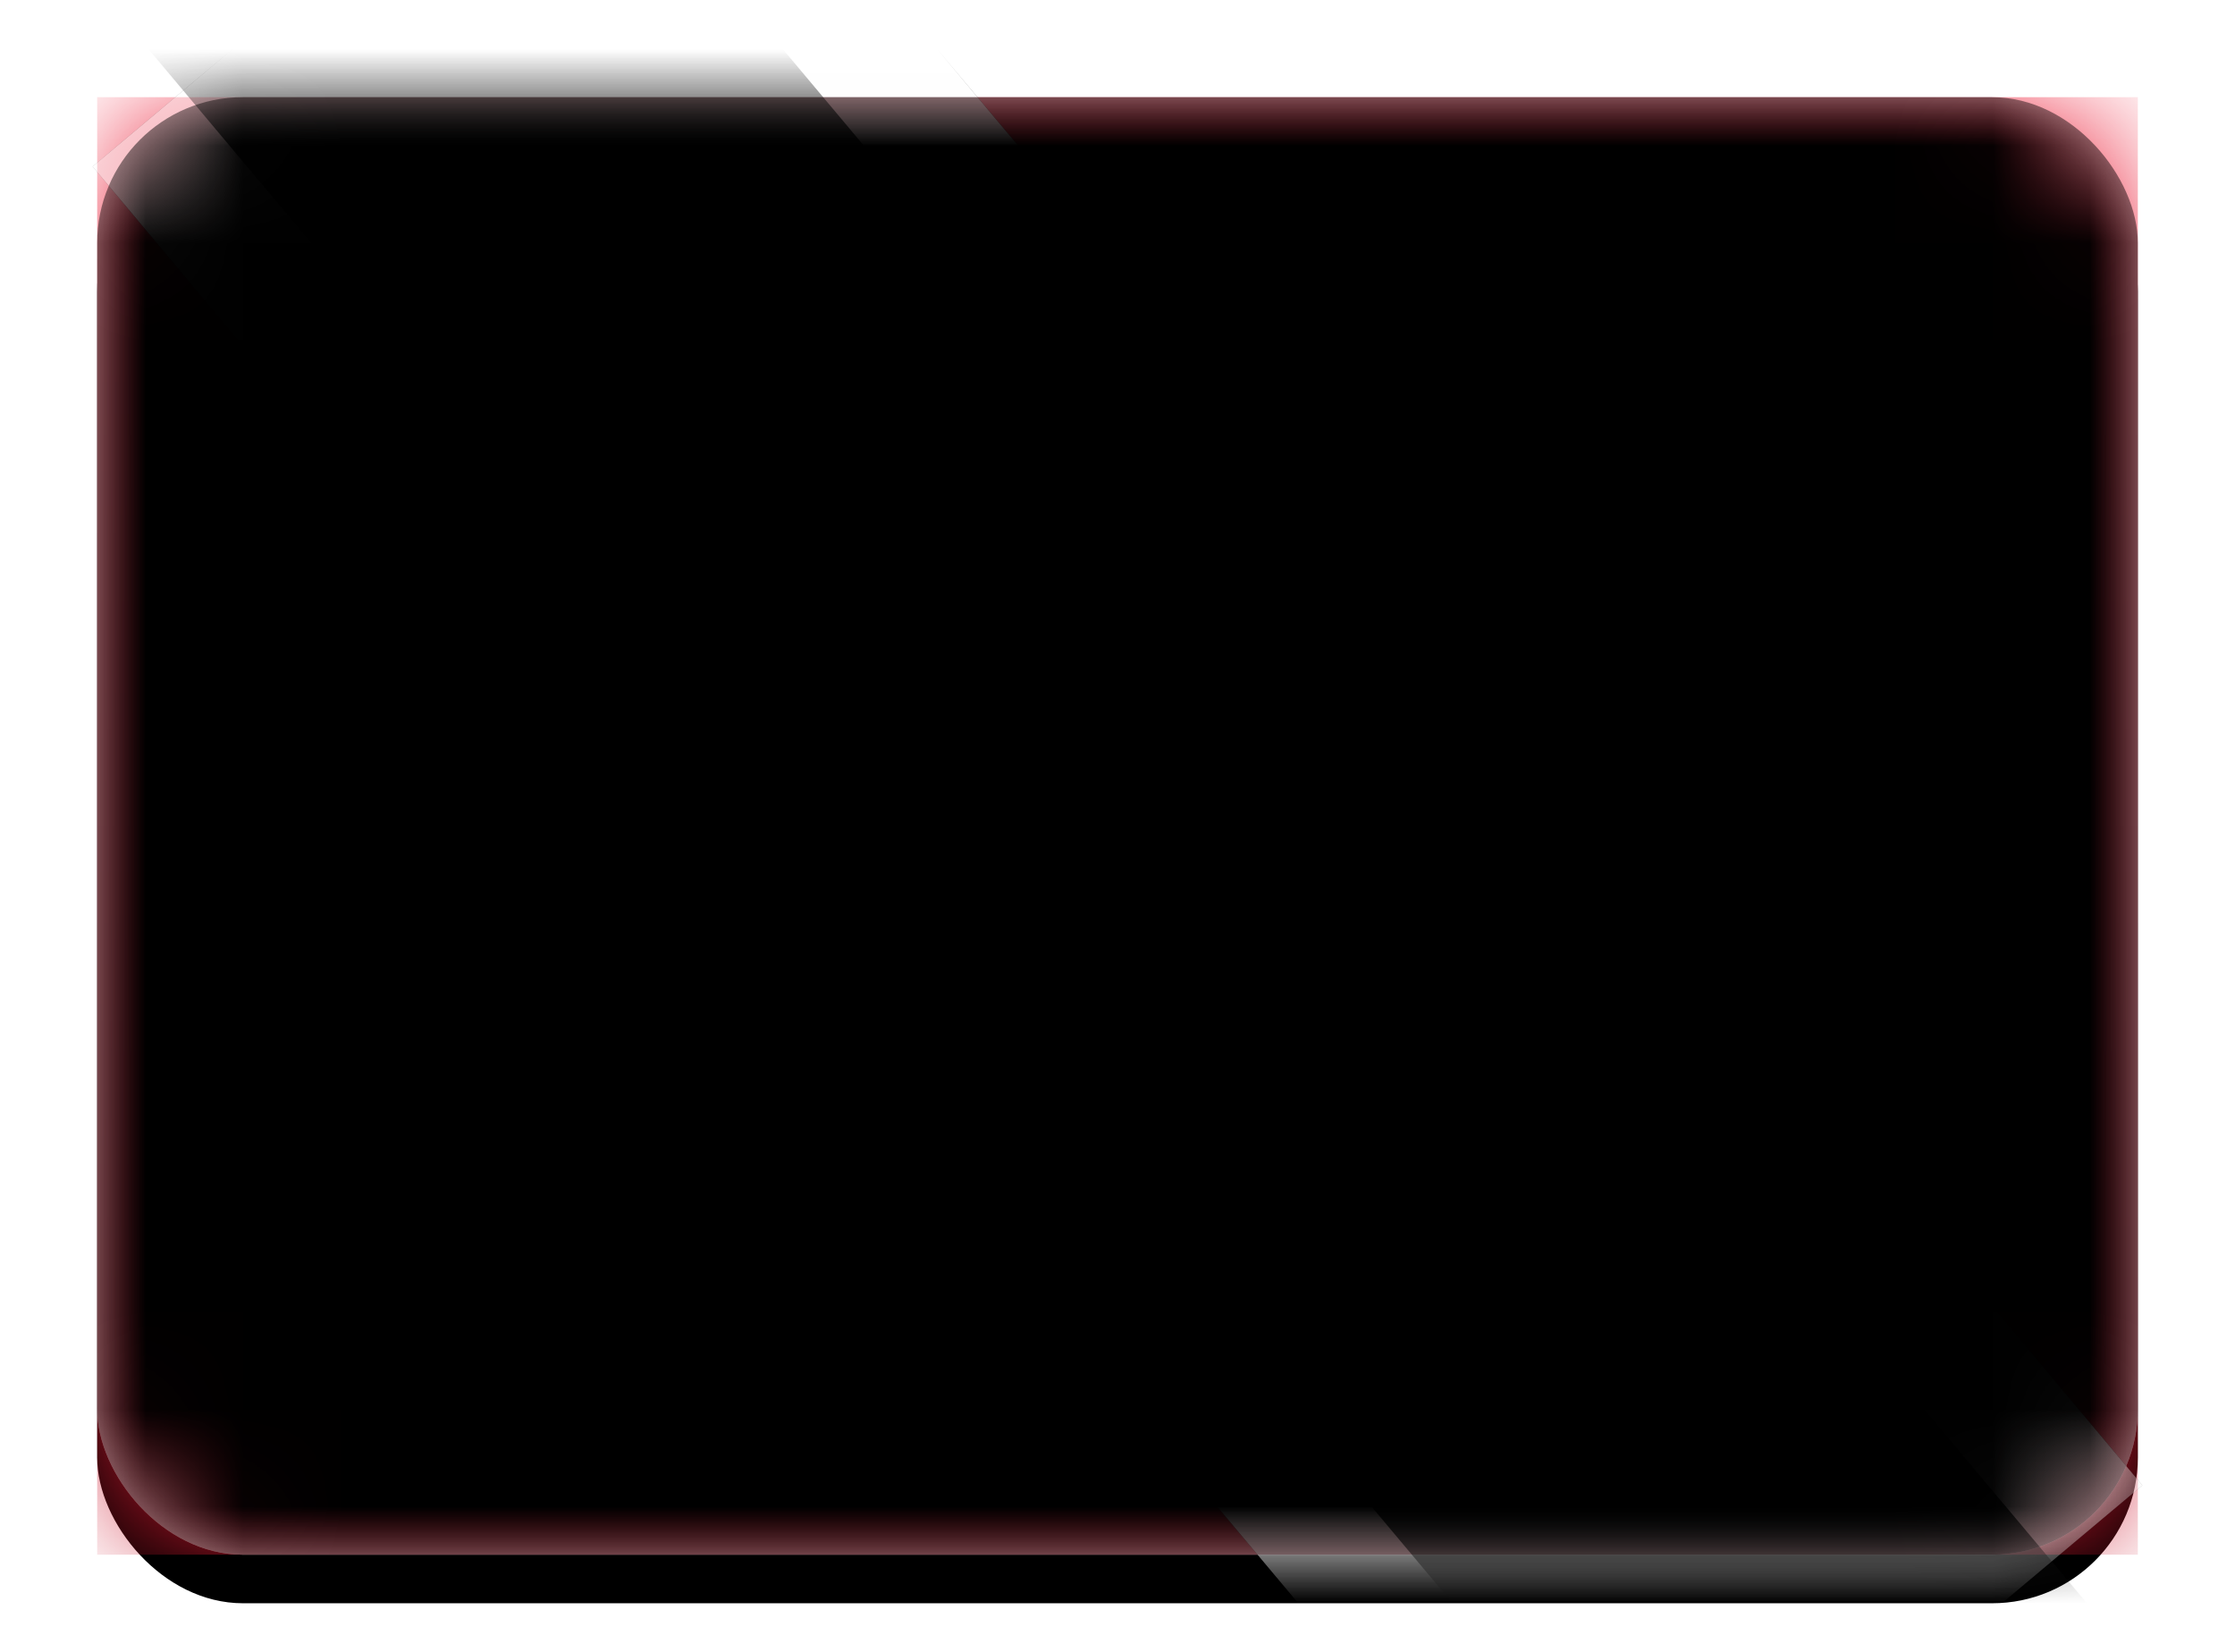 <svg xmlns="http://www.w3.org/2000/svg" xmlns:xlink="http://www.w3.org/1999/xlink" width="23" height="17" viewBox="0 0 23 17">
  <defs>
    <linearGradient id="tt-c" x1="50%" x2="50%" y1="0%" y2="100%">
      <stop offset="0%" stop-color="#FFF"/>
      <stop offset="100%" stop-color="#F0F0F0"/>
    </linearGradient>
    <rect id="tt-a" width="21" height="15" x="0" y="0" rx="1.5"/>
    <filter id="tt-b" width="116.7%" height="123.3%" x="-8.3%" y="-8.3%" filterUnits="objectBoundingBox">
      <feOffset dy=".5" in="SourceAlpha" result="shadowOffsetOuter1"/>
      <feGaussianBlur in="shadowOffsetOuter1" result="shadowBlurOuter1" stdDeviation=".5"/>
      <feColorMatrix in="shadowBlurOuter1" values="0 0 0 0 0   0 0 0 0 0   0 0 0 0 0  0 0 0 0.16 0"/>
    </filter>
    <linearGradient id="tt-d" x1="50%" x2="50%" y1="0%" y2="100%">
      <stop offset="0%" stop-color="#ED233C"/>
      <stop offset="100%" stop-color="#CC162C"/>
    </linearGradient>
    <linearGradient id="tt-h" x1="50%" x2="50%" y1="0%" y2="100%">
      <stop offset="0%" stop-color="#FFF"/>
      <stop offset="100%" stop-color="#F0F0F0"/>
    </linearGradient>
    <polygon id="tt-g" points="5.648 19.065 21.047 .714 15.352 -4.065 -.047 14.286 5.648 19.065"/>
    <filter id="tt-f" width="109%" height="108.3%" x="-4.5%" y="-4.1%" filterUnits="objectBoundingBox">
      <feMorphology in="SourceAlpha" operator="dilate" radius=".25" result="shadowSpreadOuter1"/>
      <feOffset in="shadowSpreadOuter1" result="shadowOffsetOuter1"/>
      <feColorMatrix in="shadowOffsetOuter1" values="0 0 0 0 0   0 0 0 0 0   0 0 0 0 0  0 0 0 0.06 0"/>
    </filter>
    <linearGradient id="tt-i" x1="50%" x2="50%" y1="0%" y2="100%">
      <stop offset="0%" stop-color="#262626"/>
      <stop offset="100%" stop-color="#0D0D0D"/>
    </linearGradient>
    <rect id="tt-k" width="21" height="15" x="0" y="0" rx="1.5"/>
    <filter id="tt-j" width="102.4%" height="103.3%" x="-1.2%" y="-1.7%" filterUnits="objectBoundingBox">
      <feOffset dy="-.5" in="SourceAlpha" result="shadowOffsetInner1"/>
      <feComposite in="shadowOffsetInner1" in2="SourceAlpha" k2="-1" k3="1" operator="arithmetic" result="shadowInnerInner1"/>
      <feColorMatrix in="shadowInnerInner1" result="shadowMatrixInner1" values="0 0 0 0 0   0 0 0 0 0   0 0 0 0 0  0 0 0 0.04 0"/>
      <feOffset dy=".5" in="SourceAlpha" result="shadowOffsetInner2"/>
      <feComposite in="shadowOffsetInner2" in2="SourceAlpha" k2="-1" k3="1" operator="arithmetic" result="shadowInnerInner2"/>
      <feColorMatrix in="shadowInnerInner2" result="shadowMatrixInner2" values="0 0 0 0 1   0 0 0 0 1   0 0 0 0 1  0 0 0 0.12 0"/>
      <feMerge>
        <feMergeNode in="shadowMatrixInner1"/>
        <feMergeNode in="shadowMatrixInner2"/>
      </feMerge>
    </filter>
  </defs>
  <g fill="none" fill-rule="evenodd" transform="translate(1 1)">
    <mask id="tt-e" fill="#fff">
      <use xlink:href="#tt-a"/>
    </mask>
    <use fill="#000" filter="url(#tt-b)" xlink:href="#tt-a"/>
    <use fill="url(#tt-c)" xlink:href="#tt-a"/>
    <rect width="21" height="15" fill="url(#tt-d)" mask="url(#tt-e)"/>
    <g mask="url(#tt-e)" transform="matrix(-1 0 0 1 21 0)">
      <use fill="#000" filter="url(#tt-f)" xlink:href="#tt-g"/>
      <use fill="url(#tt-h)" xlink:href="#tt-g"/>
    </g>
    <polygon fill="url(#tt-i)" points="3.095 20.215 21.736 -2.001 17.905 -5.215 -.736 17.001 3.095 20.215" mask="url(#tt-e)" transform="matrix(-1 0 0 1 21 0)"/>
    <g fill="#000" mask="url(#tt-e)">
      <use filter="url(#tt-j)" xlink:href="#tt-k"/>
    </g>
  </g>
</svg>
